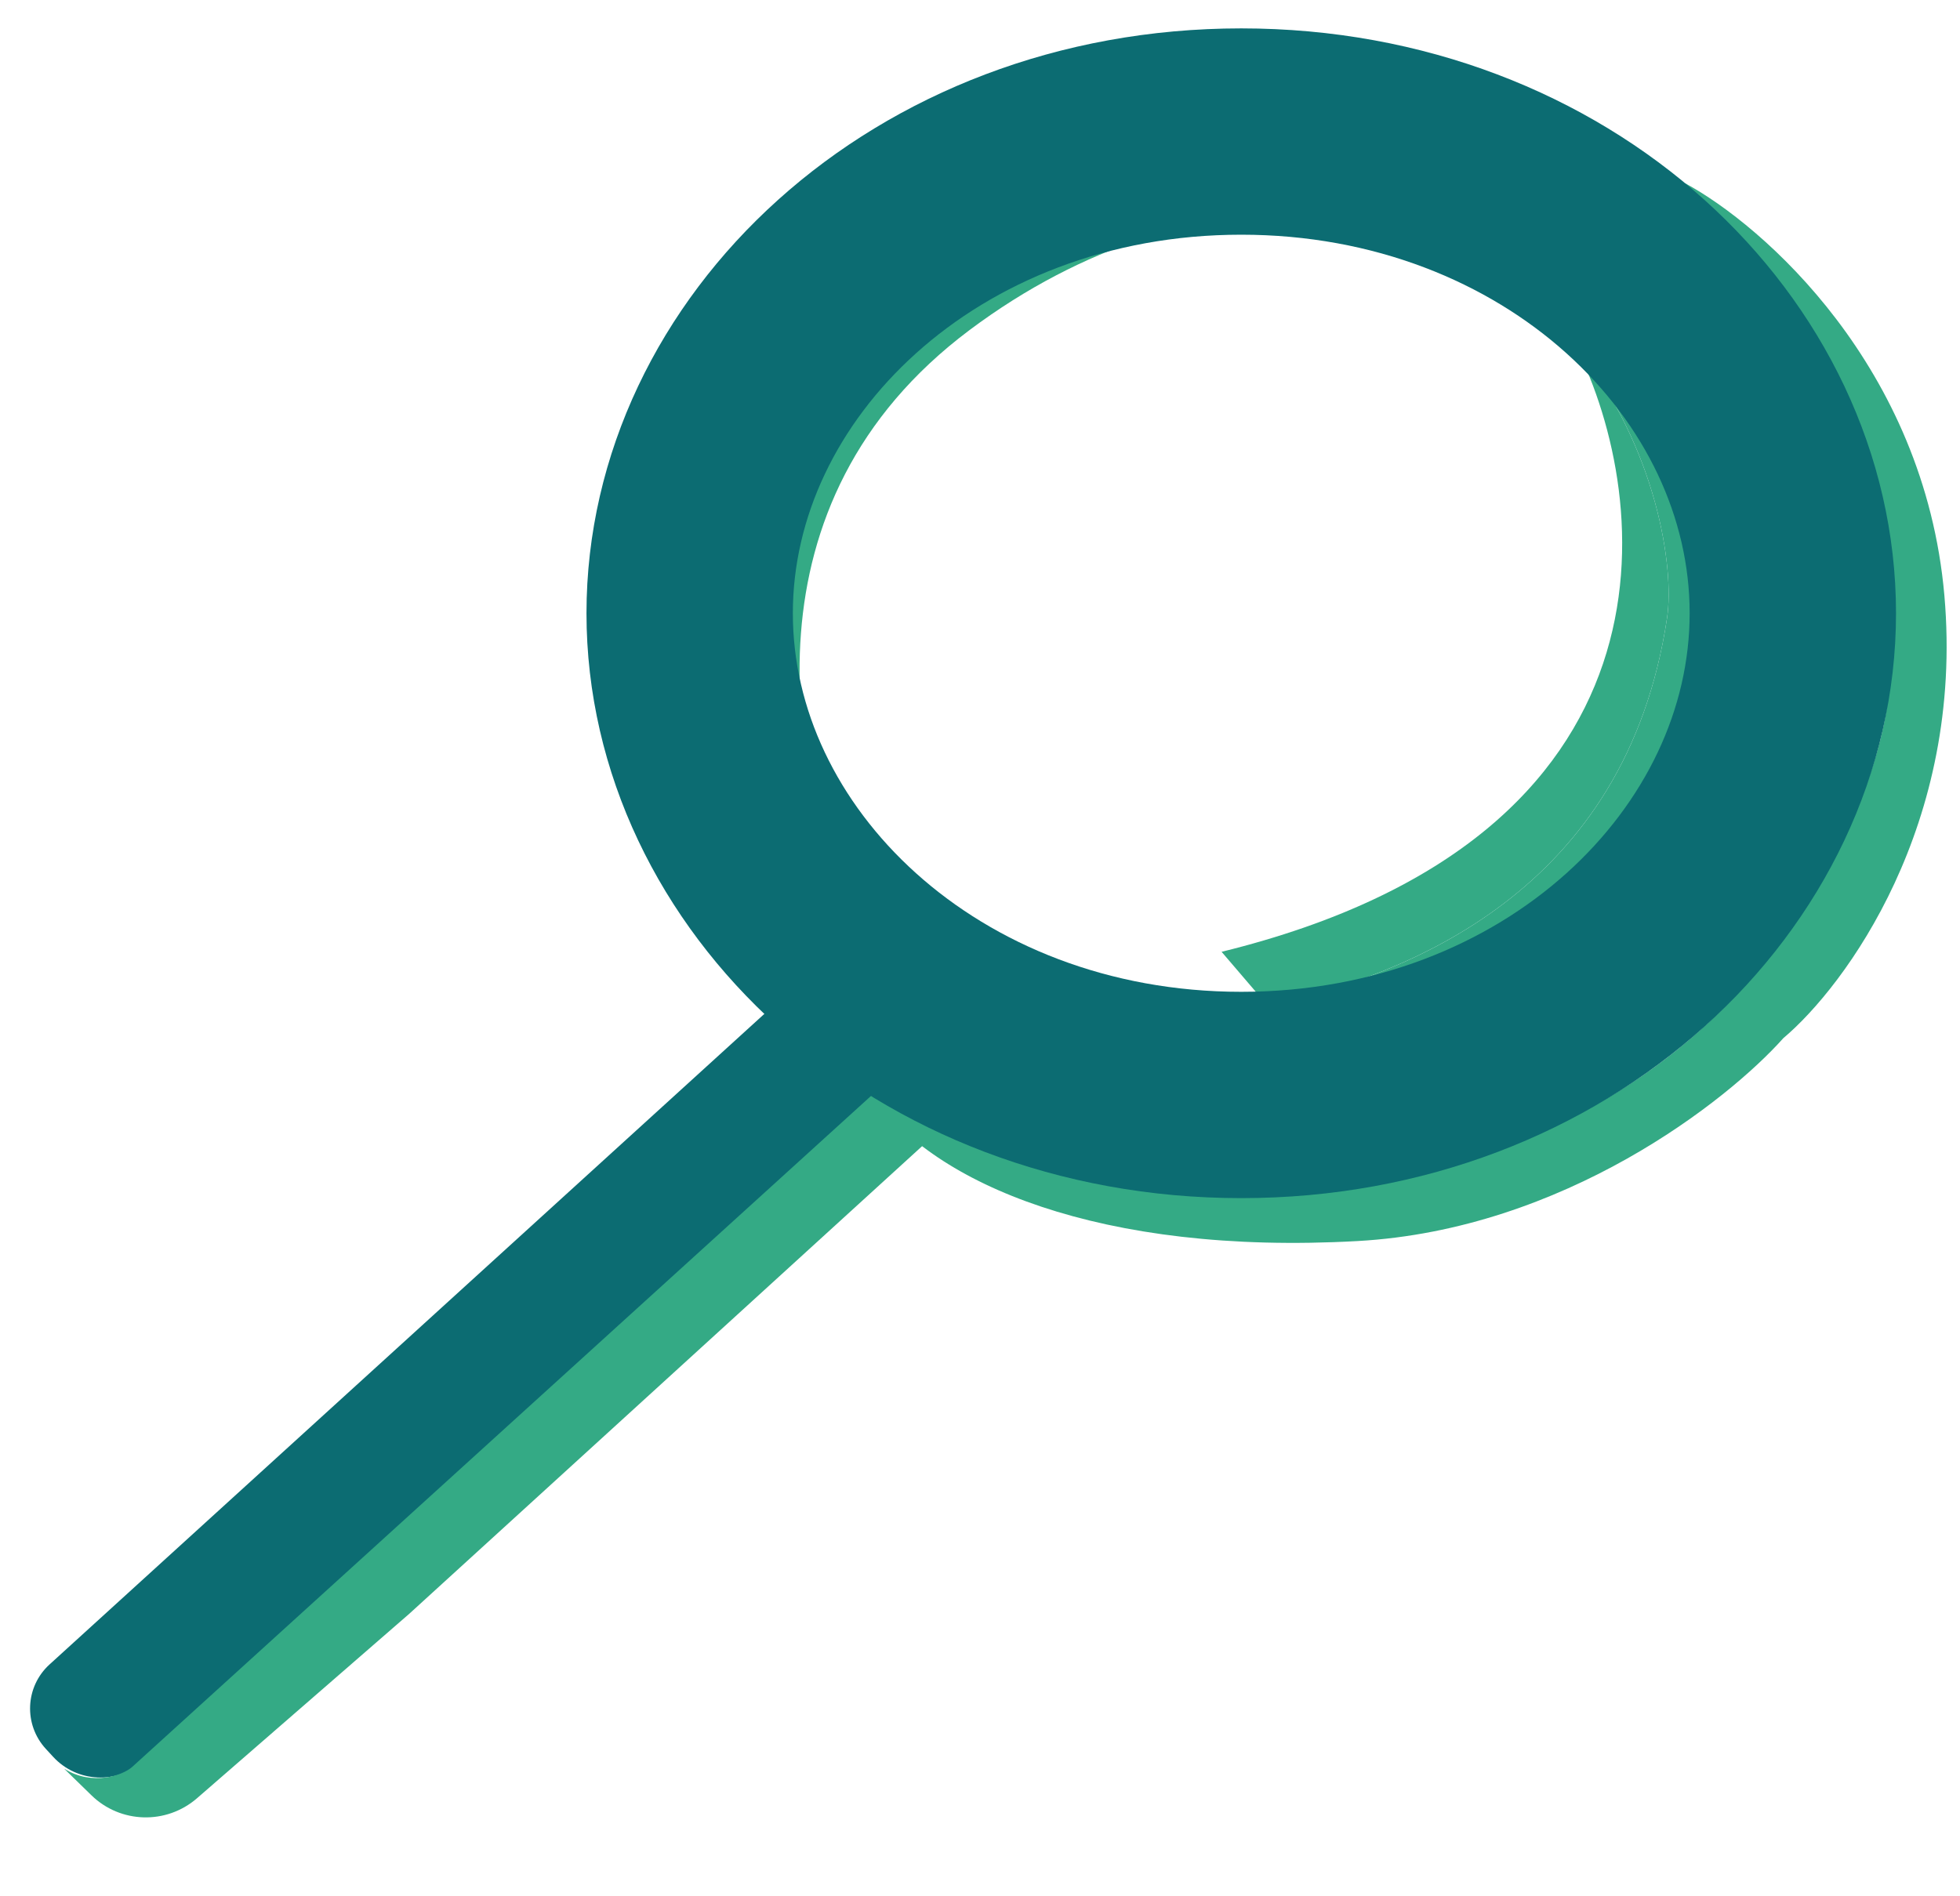 <svg width="31" height="30" viewBox="0 0 31 30" fill="none" xmlns="http://www.w3.org/2000/svg">
<path d="M0.784 26.332L12.108 16.023L13.919 17.237L2.273 27.856C1.86 28.233 1.22 28.205 0.841 27.794L0.725 27.668C0.371 27.283 0.397 26.684 0.784 26.332Z" fill="#0C6C72"/>
<path d="M15.333 5.223C18.977 2.493 22.812 3.268 24.302 4.01C17.625 0.218 12.928 4.819 12.249 7.473C11.258 10.052 12.164 12.327 13.522 14.476C12.475 12.201 11.688 7.954 15.333 5.223Z" fill="#34AA85"/>
<path d="M30.753 9.421C30.436 5.801 27.885 3.564 26.65 2.898L29.819 10.457C30.187 11.14 28.828 16.424 23.679 18.168C19.559 19.563 15.36 18.109 13.804 17.334C14.766 18.724 17.397 19.862 21.472 19.634C24.731 19.452 27.32 17.418 28.206 16.424C29.187 15.598 31.07 13.041 30.753 9.421Z" fill="#34AA85"/>
<path d="M2.089 27.955L13.86 17.262L14.652 18.071L6.475 25.529L3.116 28.449C2.631 28.87 1.905 28.85 1.446 28.402L1.014 27.981C1.466 28.264 1.947 28.082 2.089 27.955Z" fill="#34AA85"/>
<path fill-rule="evenodd" clip-rule="evenodd" d="M24.924 5.477C26.282 6.833 28.484 9.648 25.857 13.187C24.075 15.589 21.698 15.918 20.057 15.918C22.236 15.429 25.716 14.123 26.367 9.774C26.484 8.991 26.214 7.095 24.924 5.477Z" fill="#34AA85"/>
<path d="M19.321 15.058C26.723 13.238 26.14 7.912 24.924 5.477C26.214 7.095 26.484 8.991 26.367 9.774C25.716 14.123 22.236 15.429 20.057 15.918L19.321 15.058Z" fill="#34AA85"/>
<path d="M10.908 9.702C10.908 13.743 14.636 17.323 19.632 17.323C24.628 17.323 28.356 13.743 28.356 9.702C28.356 5.661 24.628 2.081 19.632 2.081C14.636 2.081 10.908 5.661 10.908 9.702Z" stroke="#0C6C72" stroke-width="3.264"/>
</svg>
